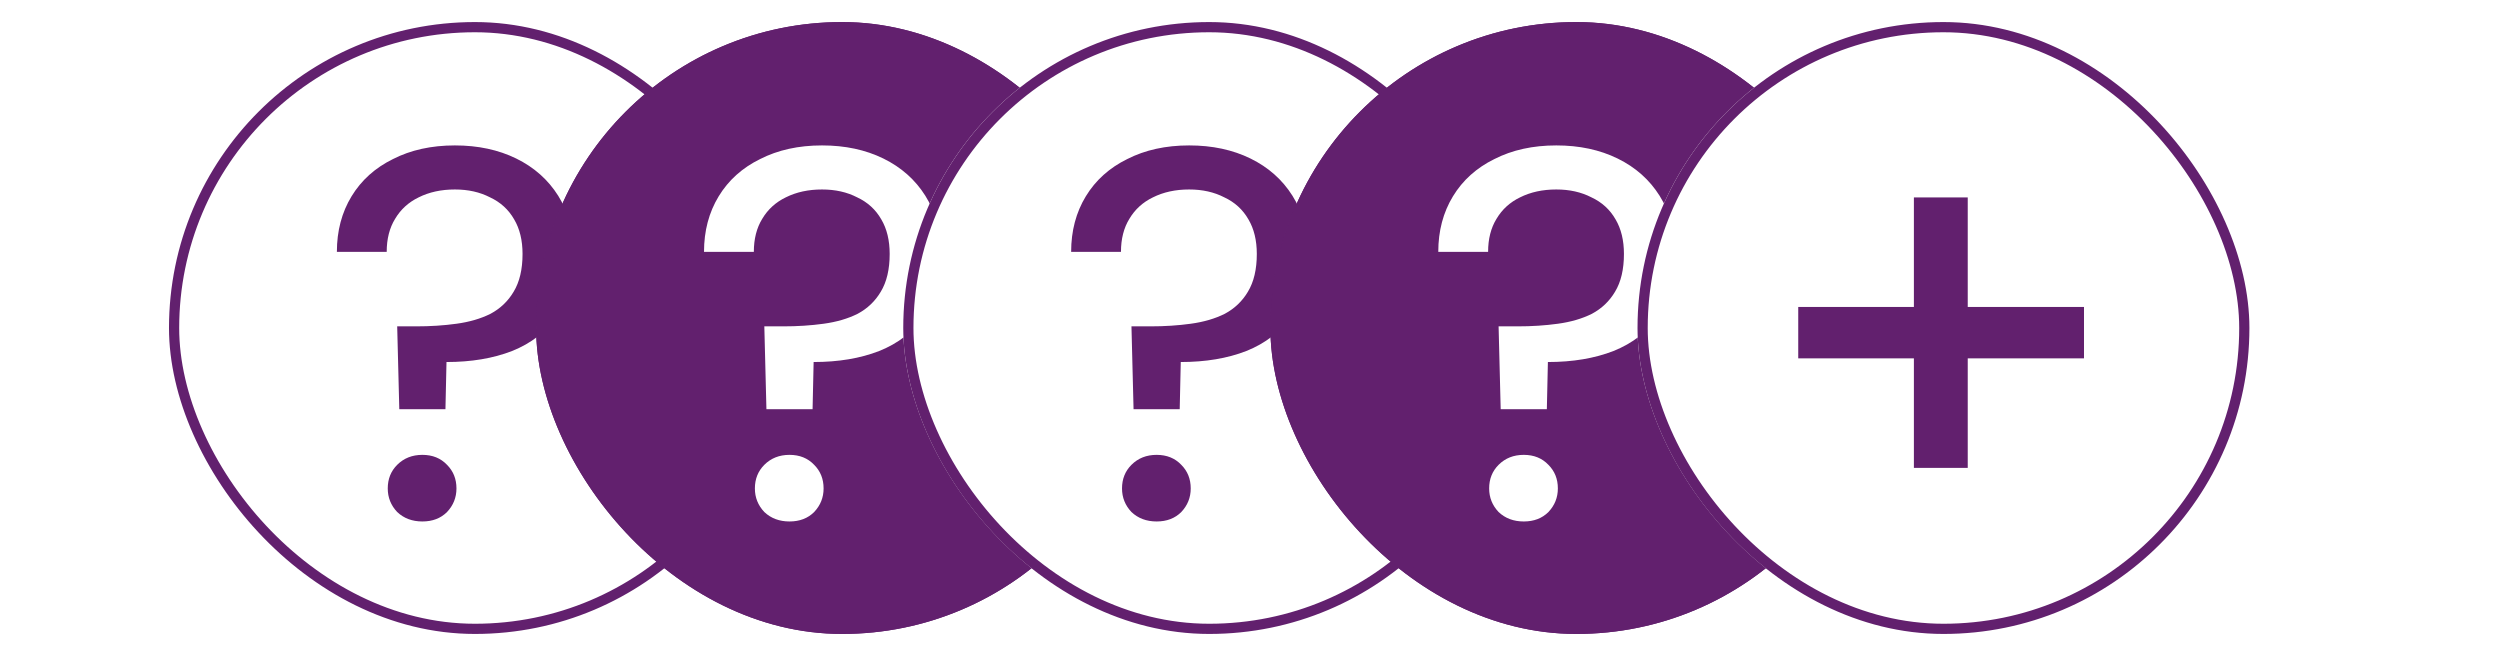 <svg width="286" height="75" viewBox="0 0 286 75" fill="none" xmlns="http://www.w3.org/2000/svg">
<g filter="url(#filter0_d_170_726)">
<rect x="24" y="2.523" width="70" height="70" rx="35" fill="white"/>
<rect x="24.583" y="3.107" width="68.833" height="68.833" rx="34.417" stroke="#62206E" stroke-width="1.167"/>
<path d="M50.346 46.816L50.106 37.336H52.266C53.906 37.336 55.446 37.236 56.886 37.036C58.366 36.836 59.666 36.456 60.786 35.896C61.906 35.296 62.786 34.456 63.426 33.376C64.106 32.256 64.446 30.816 64.446 29.056C64.446 27.496 64.126 26.176 63.486 25.096C62.846 23.976 61.926 23.136 60.726 22.576C59.566 21.976 58.226 21.676 56.706 21.676C55.146 21.676 53.766 21.976 52.566 22.576C51.406 23.136 50.506 23.956 49.866 25.036C49.226 26.076 48.906 27.336 48.906 28.816H43.206C43.206 26.416 43.766 24.296 44.886 22.456C46.006 20.616 47.586 19.196 49.626 18.196C51.666 17.156 54.026 16.636 56.706 16.636C59.346 16.636 61.686 17.136 63.726 18.136C65.766 19.136 67.366 20.556 68.526 22.396C69.686 24.236 70.266 26.456 70.266 29.056C70.266 31.936 69.646 34.296 68.406 36.136C67.166 37.936 65.446 39.276 63.246 40.156C61.086 40.996 58.586 41.416 55.746 41.416L55.626 46.816H50.346ZM52.986 59.656C51.826 59.656 50.866 59.296 50.106 58.576C49.386 57.816 49.026 56.916 49.026 55.876C49.026 54.796 49.386 53.896 50.106 53.176C50.866 52.416 51.826 52.036 52.986 52.036C54.146 52.036 55.086 52.416 55.806 53.176C56.526 53.896 56.886 54.796 56.886 55.876C56.886 56.916 56.526 57.816 55.806 58.576C55.086 59.296 54.146 59.656 52.986 59.656Z" fill="#62206E"/>
</g>
<g filter="url(#filter1_d_170_726)">
<rect x="66" y="2.523" width="70" height="70" rx="35" fill="#62206E"/>
<rect x="66.583" y="3.107" width="68.833" height="68.833" rx="34.417" stroke="#62206E" stroke-width="1.167"/>
<path d="M92.346 46.816L92.106 37.336H94.266C95.906 37.336 97.446 37.236 98.886 37.036C100.366 36.836 101.666 36.456 102.786 35.896C103.906 35.296 104.786 34.456 105.426 33.376C106.106 32.256 106.446 30.816 106.446 29.056C106.446 27.496 106.126 26.176 105.486 25.096C104.846 23.976 103.926 23.136 102.726 22.576C101.566 21.976 100.226 21.676 98.706 21.676C97.146 21.676 95.766 21.976 94.566 22.576C93.406 23.136 92.506 23.956 91.866 25.036C91.226 26.076 90.906 27.336 90.906 28.816H85.206C85.206 26.416 85.766 24.296 86.886 22.456C88.006 20.616 89.586 19.196 91.626 18.196C93.666 17.156 96.026 16.636 98.706 16.636C101.346 16.636 103.686 17.136 105.726 18.136C107.766 19.136 109.366 20.556 110.526 22.396C111.686 24.236 112.266 26.456 112.266 29.056C112.266 31.936 111.646 34.296 110.406 36.136C109.166 37.936 107.446 39.276 105.246 40.156C103.086 40.996 100.586 41.416 97.746 41.416L97.626 46.816H92.346ZM94.986 59.656C93.826 59.656 92.866 59.296 92.106 58.576C91.386 57.816 91.026 56.916 91.026 55.876C91.026 54.796 91.386 53.896 92.106 53.176C92.866 52.416 93.826 52.036 94.986 52.036C96.146 52.036 97.086 52.416 97.806 53.176C98.526 53.896 98.886 54.796 98.886 55.876C98.886 56.916 98.526 57.816 97.806 58.576C97.086 59.296 96.146 59.656 94.986 59.656Z" fill="white"/>
</g>
<g filter="url(#filter2_d_170_726)">
<rect x="108" y="2.523" width="70" height="70" rx="35" fill="white"/>
<rect x="108.583" y="3.107" width="68.833" height="68.833" rx="34.417" stroke="#62206E" stroke-width="1.167"/>
<path d="M134.346 46.816L134.106 37.336H136.266C137.906 37.336 139.446 37.236 140.886 37.036C142.366 36.836 143.666 36.456 144.786 35.896C145.906 35.296 146.786 34.456 147.426 33.376C148.106 32.256 148.446 30.816 148.446 29.056C148.446 27.496 148.126 26.176 147.486 25.096C146.846 23.976 145.926 23.136 144.726 22.576C143.566 21.976 142.226 21.676 140.706 21.676C139.146 21.676 137.766 21.976 136.566 22.576C135.406 23.136 134.506 23.956 133.866 25.036C133.226 26.076 132.906 27.336 132.906 28.816H127.206C127.206 26.416 127.766 24.296 128.886 22.456C130.006 20.616 131.586 19.196 133.626 18.196C135.666 17.156 138.026 16.636 140.706 16.636C143.346 16.636 145.686 17.136 147.726 18.136C149.766 19.136 151.366 20.556 152.526 22.396C153.686 24.236 154.266 26.456 154.266 29.056C154.266 31.936 153.646 34.296 152.406 36.136C151.166 37.936 149.446 39.276 147.246 40.156C145.086 40.996 142.586 41.416 139.746 41.416L139.626 46.816H134.346ZM136.986 59.656C135.826 59.656 134.866 59.296 134.106 58.576C133.386 57.816 133.026 56.916 133.026 55.876C133.026 54.796 133.386 53.896 134.106 53.176C134.866 52.416 135.826 52.036 136.986 52.036C138.146 52.036 139.086 52.416 139.806 53.176C140.526 53.896 140.886 54.796 140.886 55.876C140.886 56.916 140.526 57.816 139.806 58.576C139.086 59.296 138.146 59.656 136.986 59.656Z" fill="#62206E"/>
</g>
<g filter="url(#filter3_d_170_726)">
<rect x="150" y="2.523" width="70" height="70" rx="35" fill="#62206E"/>
<rect x="150.583" y="3.107" width="68.833" height="68.833" rx="34.417" stroke="#62206E" stroke-width="1.167"/>
<path d="M176.346 46.816L176.106 37.336H178.266C179.906 37.336 181.446 37.236 182.886 37.036C184.366 36.836 185.666 36.456 186.786 35.896C187.906 35.296 188.786 34.456 189.426 33.376C190.106 32.256 190.446 30.816 190.446 29.056C190.446 27.496 190.126 26.176 189.486 25.096C188.846 23.976 187.926 23.136 186.726 22.576C185.566 21.976 184.226 21.676 182.706 21.676C181.146 21.676 179.766 21.976 178.566 22.576C177.406 23.136 176.506 23.956 175.866 25.036C175.226 26.076 174.906 27.336 174.906 28.816H169.206C169.206 26.416 169.766 24.296 170.886 22.456C172.006 20.616 173.586 19.196 175.626 18.196C177.666 17.156 180.026 16.636 182.706 16.636C185.346 16.636 187.686 17.136 189.726 18.136C191.766 19.136 193.366 20.556 194.526 22.396C195.686 24.236 196.266 26.456 196.266 29.056C196.266 31.936 195.646 34.296 194.406 36.136C193.166 37.936 191.446 39.276 189.246 40.156C187.086 40.996 184.586 41.416 181.746 41.416L181.626 46.816H176.346ZM178.986 59.656C177.826 59.656 176.866 59.296 176.106 58.576C175.386 57.816 175.026 56.916 175.026 55.876C175.026 54.796 175.386 53.896 176.106 53.176C176.866 52.416 177.826 52.036 178.986 52.036C180.146 52.036 181.086 52.416 181.806 53.176C182.526 53.896 182.886 54.796 182.886 55.876C182.886 56.916 182.526 57.816 181.806 58.576C181.086 59.296 180.146 59.656 178.986 59.656Z" fill="white"/>
</g>
<g filter="url(#filter4_d_170_726)">
<rect x="192" y="2.523" width="70" height="70" rx="35" fill="white"/>
<rect x="192.583" y="3.107" width="68.833" height="68.833" rx="34.417" stroke="#62206E" stroke-width="1.167"/>
<path d="M223.616 53.526V22.586H229.776V53.526H223.616ZM210.386 40.996V35.116H243.076V40.996H210.386Z" fill="#62206E"/>
</g>
<defs>
<filter id="filter0_d_170_726" x="17" y="0.19" width="77" height="74.667" filterUnits="userSpaceOnUse" color-interpolation-filters="sRGB">
<feFlood flood-opacity="0" result="BackgroundImageFix"/>
<feColorMatrix in="SourceAlpha" type="matrix" values="0 0 0 0 0 0 0 0 0 0 0 0 0 0 0 0 0 0 127 0" result="hardAlpha"/>
<feOffset dx="-4.667"/>
<feGaussianBlur stdDeviation="1.167"/>
<feComposite in2="hardAlpha" operator="out"/>
<feColorMatrix type="matrix" values="0 0 0 0 0 0 0 0 0 0 0 0 0 0 0 0 0 0 0.32 0"/>
<feBlend mode="normal" in2="BackgroundImageFix" result="effect1_dropShadow_170_726"/>
<feBlend mode="normal" in="SourceGraphic" in2="effect1_dropShadow_170_726" result="shape"/>
</filter>
<filter id="filter1_d_170_726" x="59" y="0.19" width="77" height="74.667" filterUnits="userSpaceOnUse" color-interpolation-filters="sRGB">
<feFlood flood-opacity="0" result="BackgroundImageFix"/>
<feColorMatrix in="SourceAlpha" type="matrix" values="0 0 0 0 0 0 0 0 0 0 0 0 0 0 0 0 0 0 127 0" result="hardAlpha"/>
<feOffset dx="-4.667"/>
<feGaussianBlur stdDeviation="1.167"/>
<feComposite in2="hardAlpha" operator="out"/>
<feColorMatrix type="matrix" values="0 0 0 0 0 0 0 0 0 0 0 0 0 0 0 0 0 0 0.32 0"/>
<feBlend mode="normal" in2="BackgroundImageFix" result="effect1_dropShadow_170_726"/>
<feBlend mode="normal" in="SourceGraphic" in2="effect1_dropShadow_170_726" result="shape"/>
</filter>
<filter id="filter2_d_170_726" x="101" y="0.19" width="77" height="74.667" filterUnits="userSpaceOnUse" color-interpolation-filters="sRGB">
<feFlood flood-opacity="0" result="BackgroundImageFix"/>
<feColorMatrix in="SourceAlpha" type="matrix" values="0 0 0 0 0 0 0 0 0 0 0 0 0 0 0 0 0 0 127 0" result="hardAlpha"/>
<feOffset dx="-4.667"/>
<feGaussianBlur stdDeviation="1.167"/>
<feComposite in2="hardAlpha" operator="out"/>
<feColorMatrix type="matrix" values="0 0 0 0 0 0 0 0 0 0 0 0 0 0 0 0 0 0 0.32 0"/>
<feBlend mode="normal" in2="BackgroundImageFix" result="effect1_dropShadow_170_726"/>
<feBlend mode="normal" in="SourceGraphic" in2="effect1_dropShadow_170_726" result="shape"/>
</filter>
<filter id="filter3_d_170_726" x="143" y="0.19" width="77" height="74.667" filterUnits="userSpaceOnUse" color-interpolation-filters="sRGB">
<feFlood flood-opacity="0" result="BackgroundImageFix"/>
<feColorMatrix in="SourceAlpha" type="matrix" values="0 0 0 0 0 0 0 0 0 0 0 0 0 0 0 0 0 0 127 0" result="hardAlpha"/>
<feOffset dx="-4.667"/>
<feGaussianBlur stdDeviation="1.167"/>
<feComposite in2="hardAlpha" operator="out"/>
<feColorMatrix type="matrix" values="0 0 0 0 0 0 0 0 0 0 0 0 0 0 0 0 0 0 0.32 0"/>
<feBlend mode="normal" in2="BackgroundImageFix" result="effect1_dropShadow_170_726"/>
<feBlend mode="normal" in="SourceGraphic" in2="effect1_dropShadow_170_726" result="shape"/>
</filter>
<filter id="filter4_d_170_726" x="185" y="0.19" width="77" height="74.667" filterUnits="userSpaceOnUse" color-interpolation-filters="sRGB">
<feFlood flood-opacity="0" result="BackgroundImageFix"/>
<feColorMatrix in="SourceAlpha" type="matrix" values="0 0 0 0 0 0 0 0 0 0 0 0 0 0 0 0 0 0 127 0" result="hardAlpha"/>
<feOffset dx="-4.667"/>
<feGaussianBlur stdDeviation="1.167"/>
<feComposite in2="hardAlpha" operator="out"/>
<feColorMatrix type="matrix" values="0 0 0 0 0 0 0 0 0 0 0 0 0 0 0 0 0 0 0.32 0"/>
<feBlend mode="normal" in2="BackgroundImageFix" result="effect1_dropShadow_170_726"/>
<feBlend mode="normal" in="SourceGraphic" in2="effect1_dropShadow_170_726" result="shape"/>
</filter>
</defs>
</svg>
